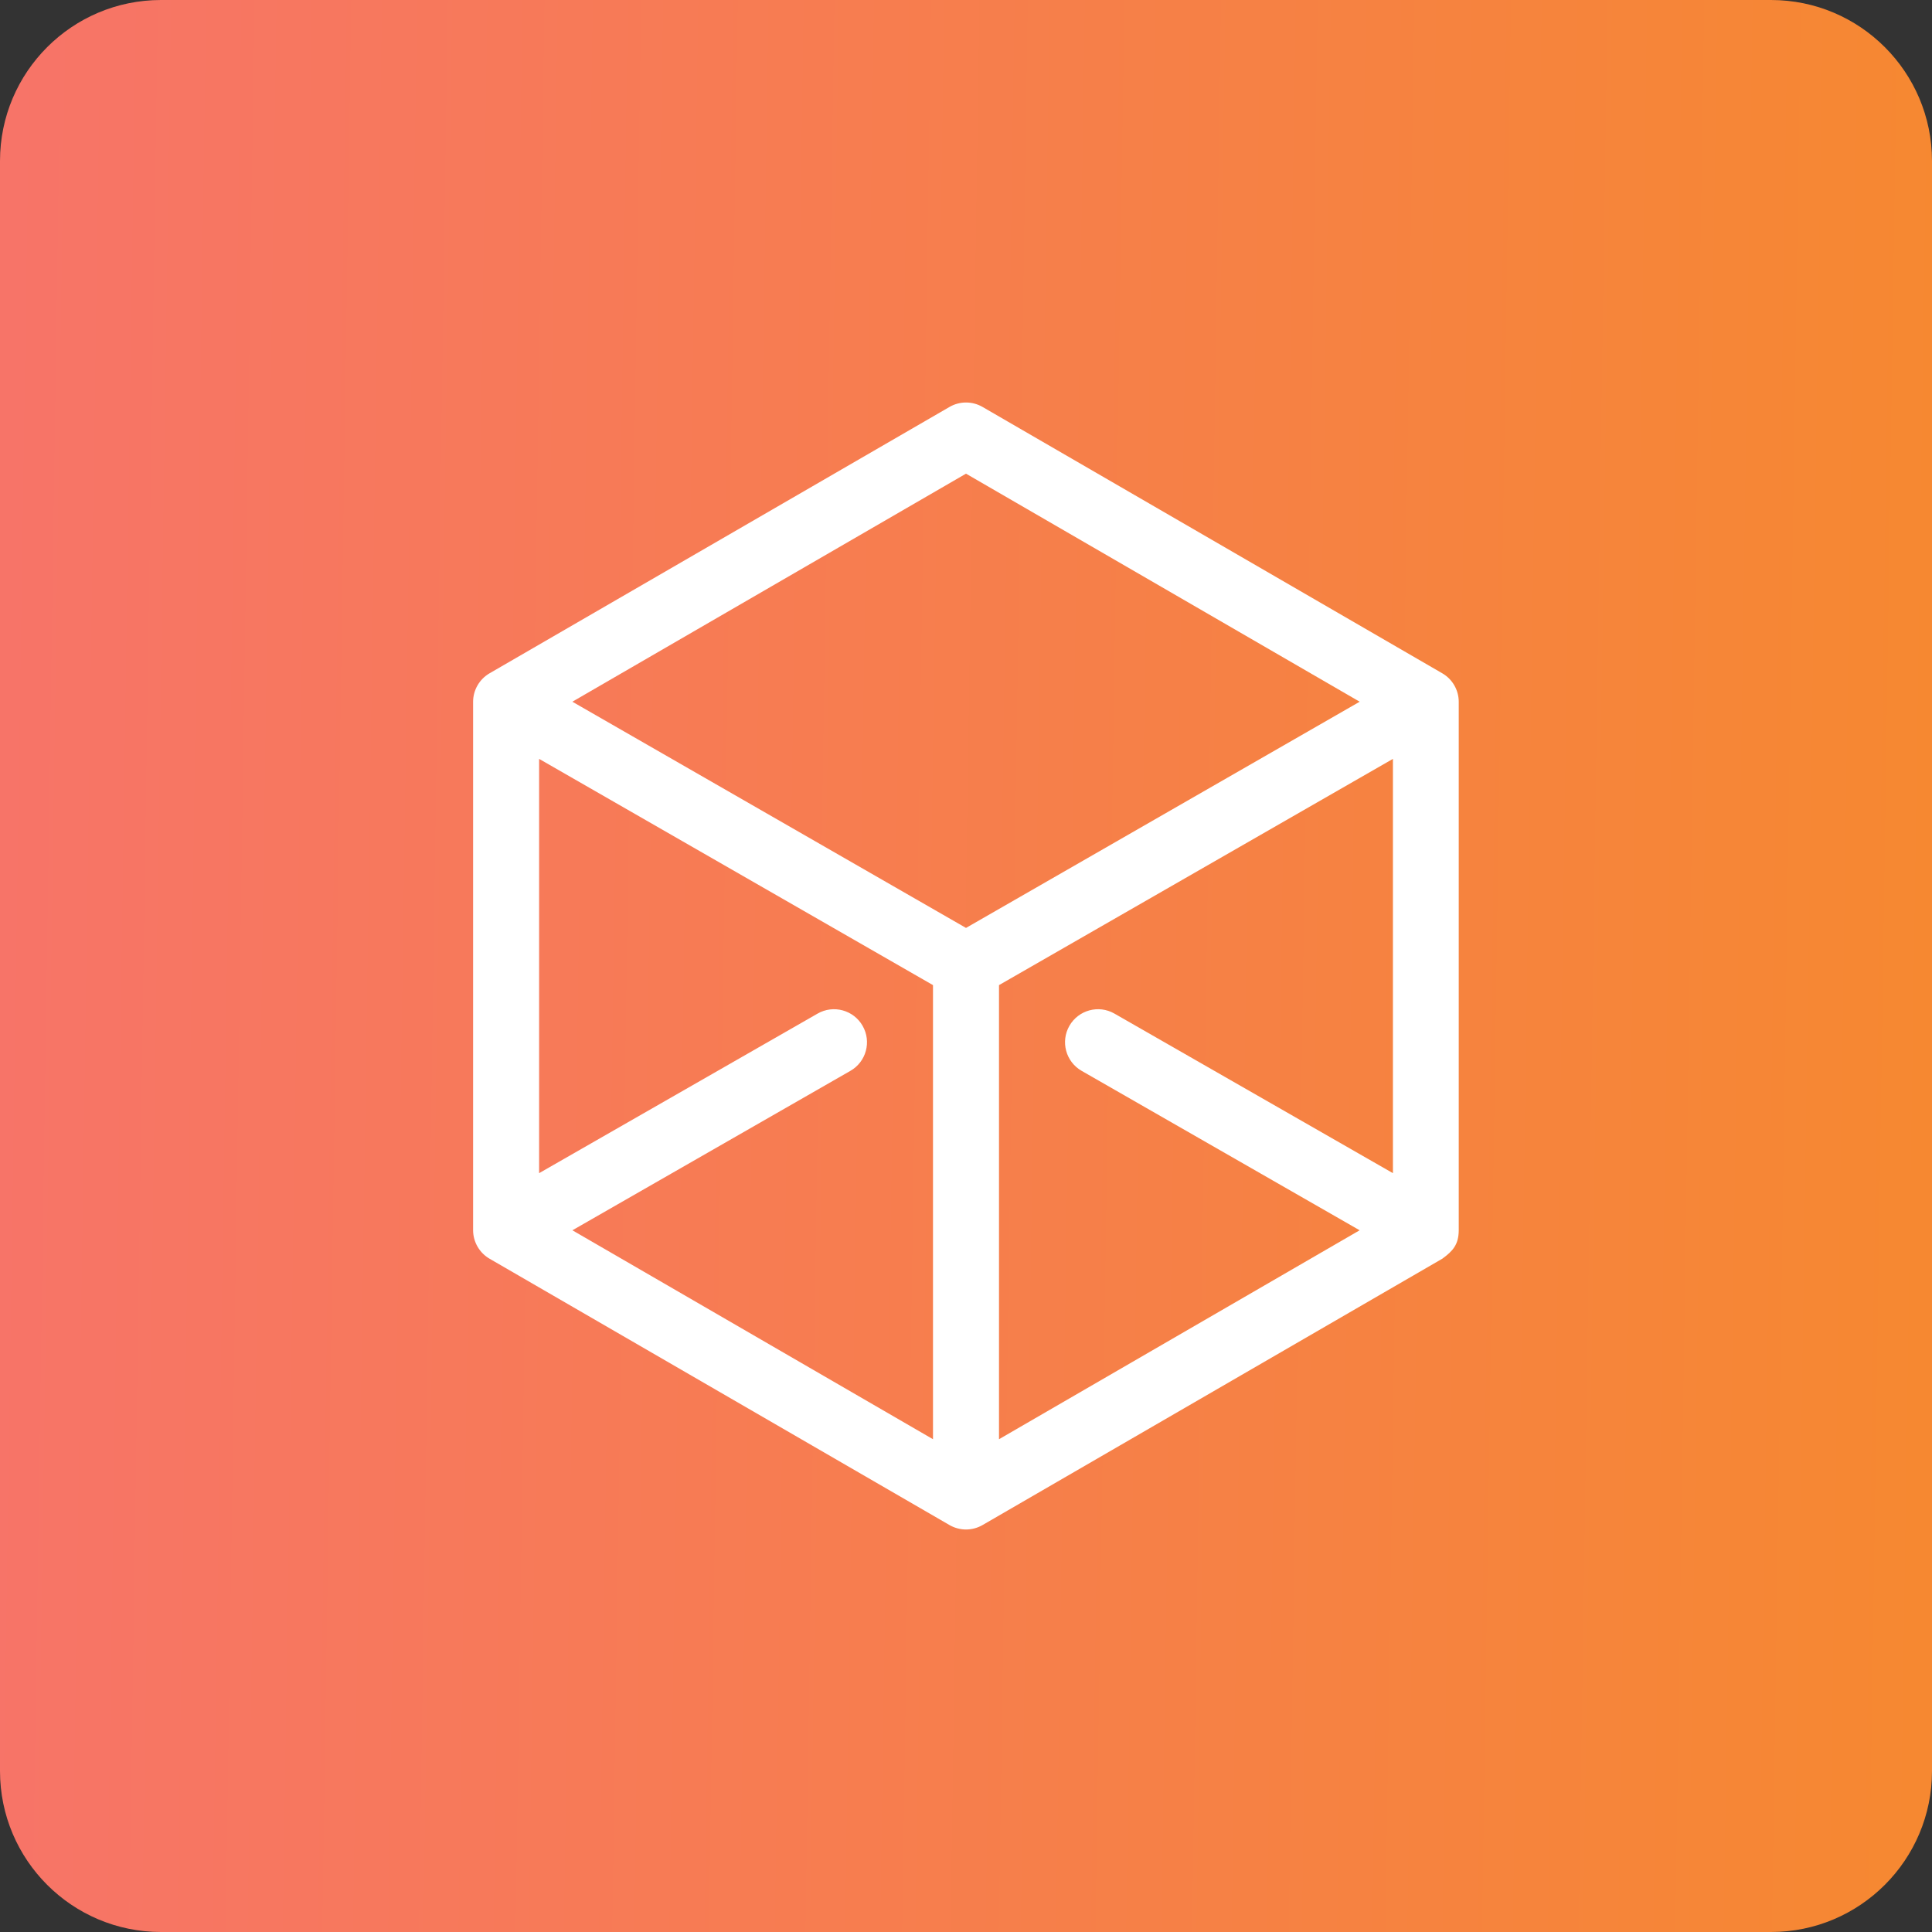 <svg width="48" height="48" viewBox="0 0 48 48" fill="none" xmlns="http://www.w3.org/2000/svg">
<rect x="0" y="0" width="48" height="48" fill="#333333" stroke="none"/>
<path d="M0 4C0 1.791 1.791 0 4 0H44C46.209 0 48 1.791 48 4V44C48 46.209 46.209 48 44 48H4C1.791 48 0 46.209 0 44V4Z" fill="url(#paint0_linear_202_1159)"/>
<path d="M35.833 16.728L24.412 10.111C24.157 9.963 23.844 9.963 23.589 10.111L12.163 16.728C11.911 16.874 11.754 17.145 11.754 17.437C11.754 17.439 11.754 17.44 11.754 17.442V30.562C11.754 30.857 11.914 31.132 12.171 31.277L23.589 37.889C23.712 37.961 23.859 38 24 38C24.149 38 24.293 37.958 24.412 37.889L35.825 31.277C35.827 31.276 35.829 31.275 35.831 31.274C36.095 31.083 36.238 30.922 36.242 30.572C36.242 30.569 36.242 30.566 36.242 30.563V17.442C36.242 17.44 36.242 17.439 36.242 17.437C36.242 17.145 36.085 16.873 35.833 16.728ZM23.18 35.757L14.221 30.566L21.128 26.605C21.521 26.38 21.657 25.879 21.431 25.486C21.206 25.093 20.705 24.957 20.312 25.183L13.394 29.147V18.854L23.18 24.475V35.757V35.757ZM24 23.054L14.22 17.434L24 11.768L33.781 17.434L24 23.054ZM34.607 29.147L27.689 25.183C27.296 24.957 26.795 25.093 26.569 25.486C26.344 25.879 26.48 26.38 26.873 26.605L33.78 30.566L24.82 35.757V24.475L34.607 18.854V29.147H34.607Z" fill="white"/>
<defs>
<linearGradient id="paint0_linear_202_1159" x1="8.29947e-07" y1="21.84" x2="48" y2="22.56" gradientUnits="userSpaceOnUse">
<stop stop-color="#F77468"/>
<stop offset="1" stop-color="#F68831"/>
</linearGradient>
</defs>
</svg>

